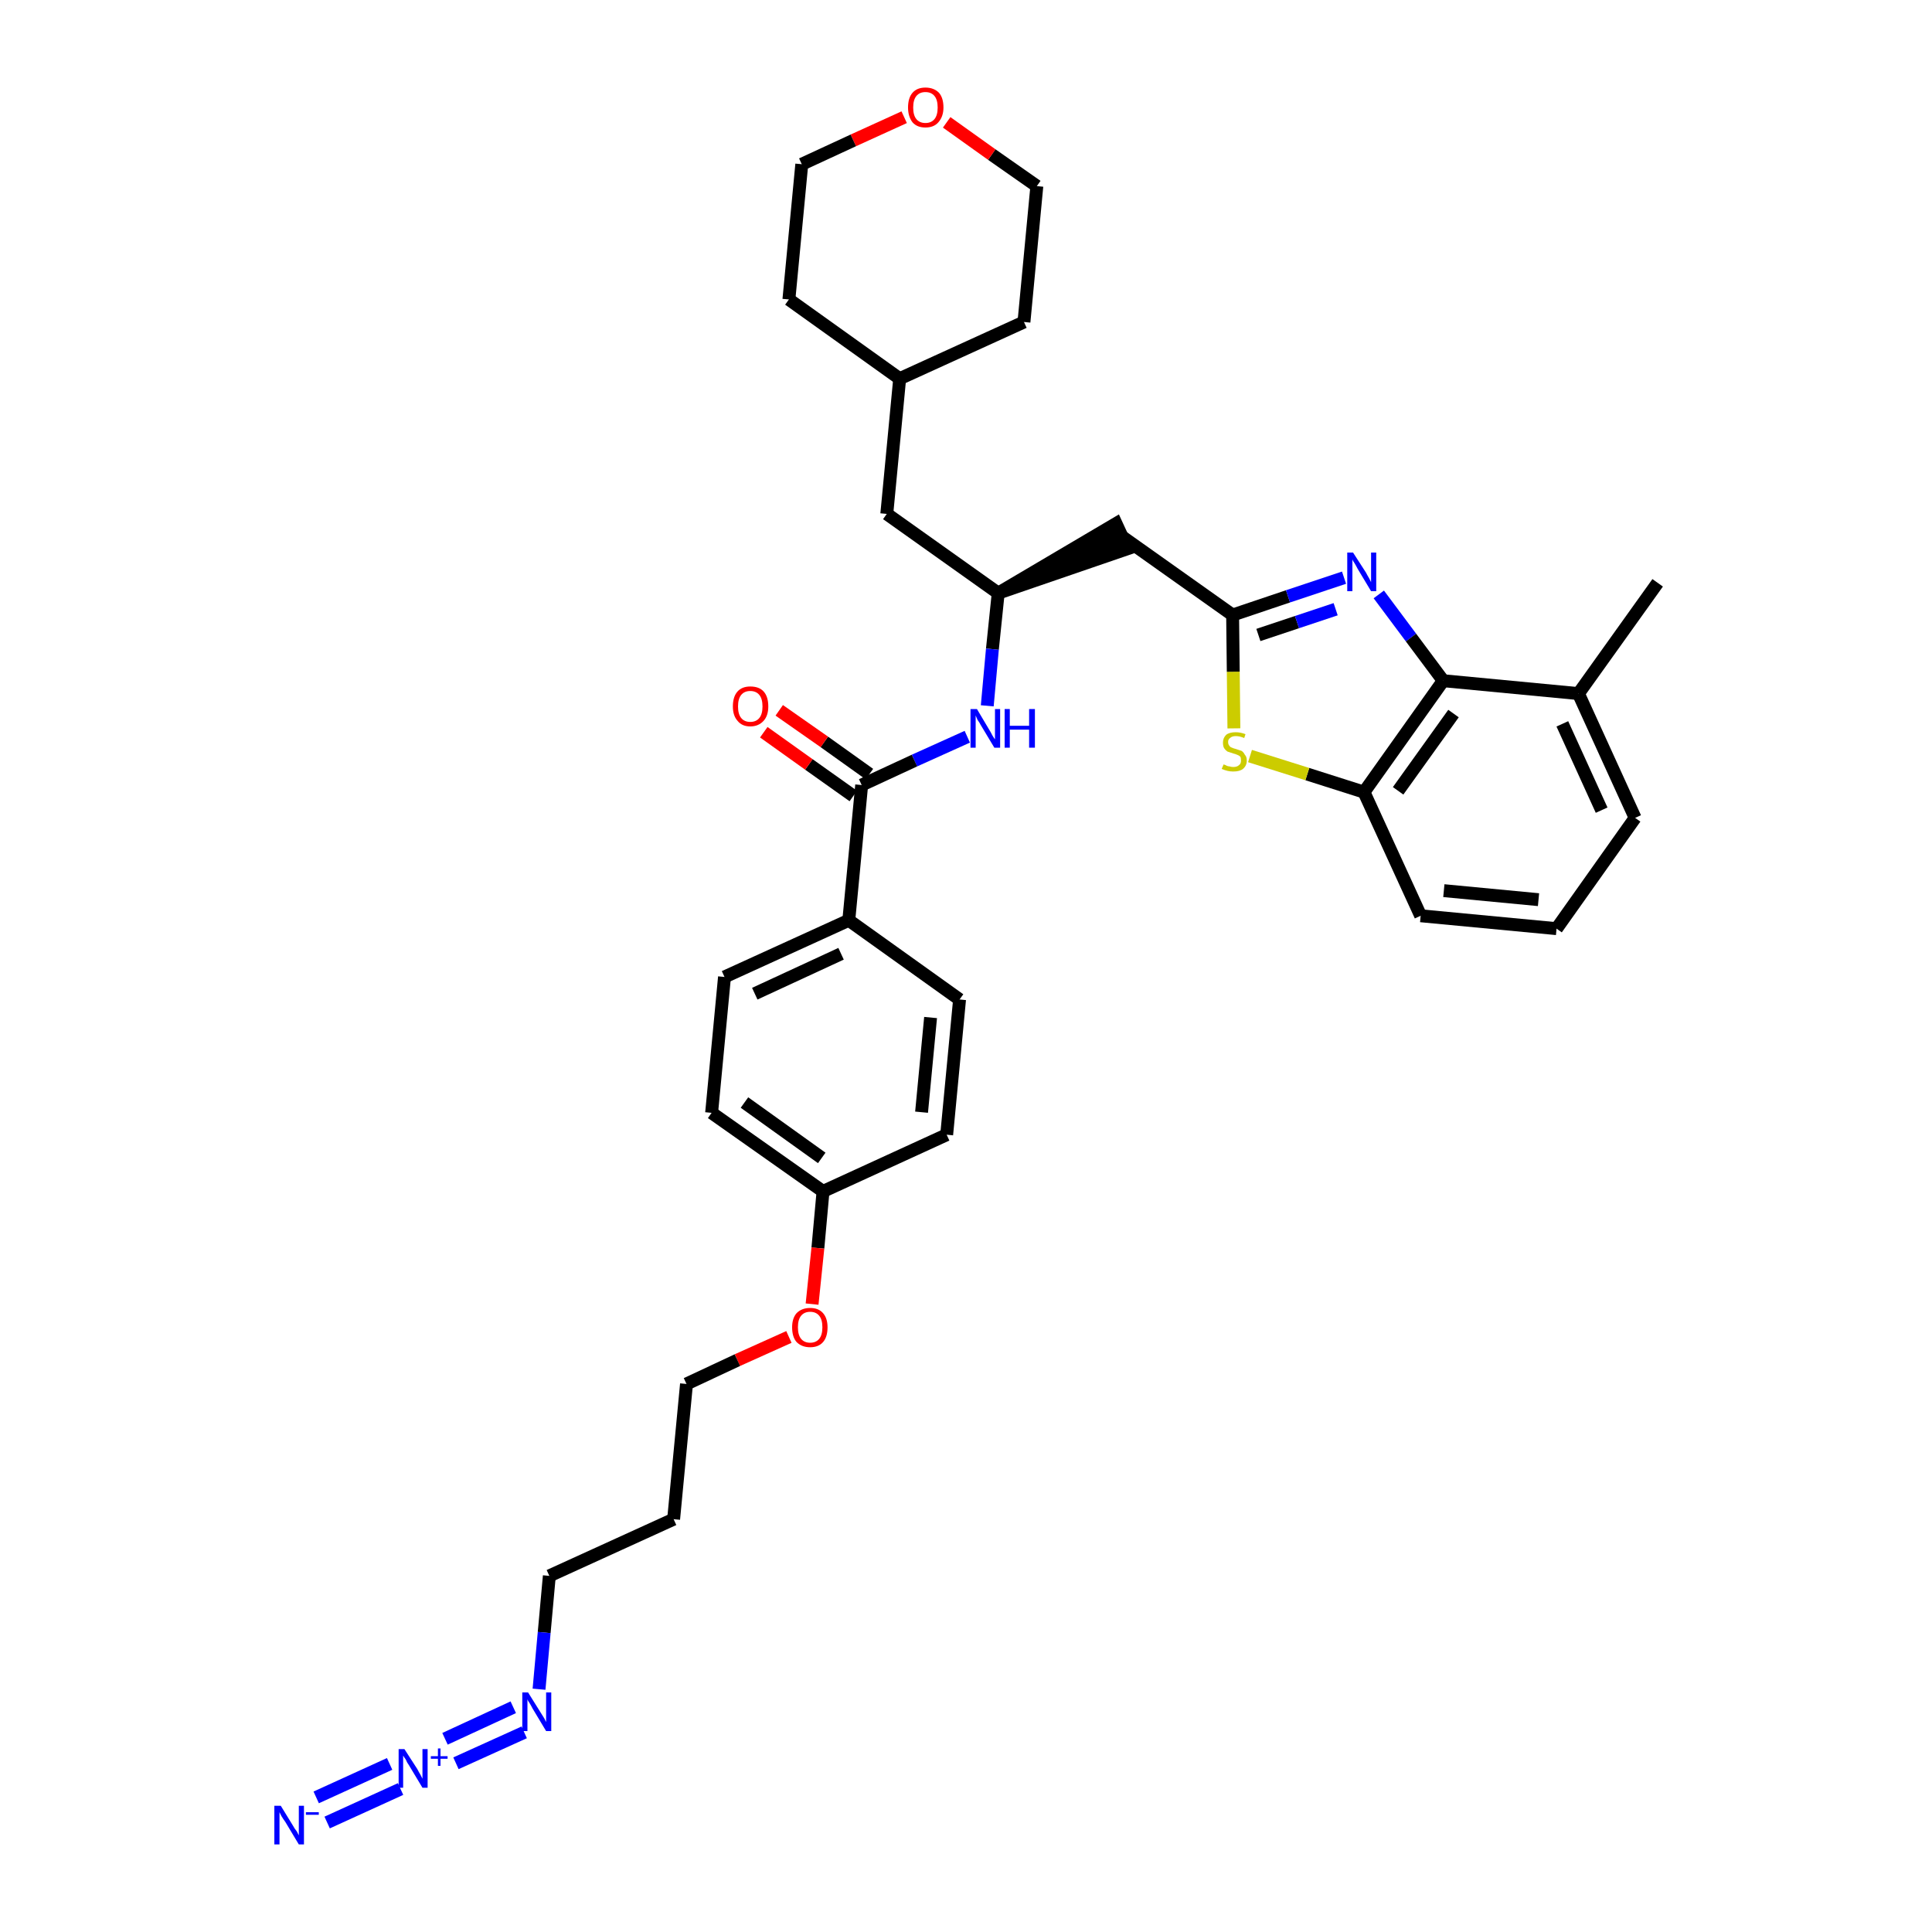 <?xml version='1.0' encoding='iso-8859-1'?>
<svg version='1.1' baseProfile='full'
              xmlns='http://www.w3.org/2000/svg'
                      xmlns:rdkit='http://www.rdkit.org/xml'
                      xmlns:xlink='http://www.w3.org/1999/xlink'
                  xml:space='preserve'
width='300px' height='300px' viewBox='0 0 300 300'>
<!-- END OF HEADER -->
<path class='bond-0 atom-0 atom-1' d='M 257.4,90.5 L 245.1,107.7' style='fill:none;fill-rule:evenodd;stroke:#000000;stroke-width:2.0px;stroke-linecap:butt;stroke-linejoin:miter;stroke-opacity:1' />
<path class='bond-1 atom-1 atom-2' d='M 245.1,107.7 L 253.9,127.0' style='fill:none;fill-rule:evenodd;stroke:#000000;stroke-width:2.0px;stroke-linecap:butt;stroke-linejoin:miter;stroke-opacity:1' />
<path class='bond-1 atom-1 atom-2' d='M 242.6,112.4 L 248.7,125.8' style='fill:none;fill-rule:evenodd;stroke:#000000;stroke-width:2.0px;stroke-linecap:butt;stroke-linejoin:miter;stroke-opacity:1' />
<path class='bond-34 atom-34 atom-1' d='M 224.1,105.7 L 245.1,107.7' style='fill:none;fill-rule:evenodd;stroke:#000000;stroke-width:2.0px;stroke-linecap:butt;stroke-linejoin:miter;stroke-opacity:1' />
<path class='bond-2 atom-2 atom-3' d='M 253.9,127.0 L 241.7,144.2' style='fill:none;fill-rule:evenodd;stroke:#000000;stroke-width:2.0px;stroke-linecap:butt;stroke-linejoin:miter;stroke-opacity:1' />
<path class='bond-3 atom-3 atom-4' d='M 241.7,144.2 L 220.6,142.2' style='fill:none;fill-rule:evenodd;stroke:#000000;stroke-width:2.0px;stroke-linecap:butt;stroke-linejoin:miter;stroke-opacity:1' />
<path class='bond-3 atom-3 atom-4' d='M 238.9,139.7 L 224.2,138.3' style='fill:none;fill-rule:evenodd;stroke:#000000;stroke-width:2.0px;stroke-linecap:butt;stroke-linejoin:miter;stroke-opacity:1' />
<path class='bond-4 atom-4 atom-5' d='M 220.6,142.2 L 211.8,123.0' style='fill:none;fill-rule:evenodd;stroke:#000000;stroke-width:2.0px;stroke-linecap:butt;stroke-linejoin:miter;stroke-opacity:1' />
<path class='bond-5 atom-5 atom-6' d='M 211.8,123.0 L 203.0,120.2' style='fill:none;fill-rule:evenodd;stroke:#000000;stroke-width:2.0px;stroke-linecap:butt;stroke-linejoin:miter;stroke-opacity:1' />
<path class='bond-5 atom-5 atom-6' d='M 203.0,120.2 L 194.1,117.4' style='fill:none;fill-rule:evenodd;stroke:#CCCC00;stroke-width:2.0px;stroke-linecap:butt;stroke-linejoin:miter;stroke-opacity:1' />
<path class='bond-35 atom-34 atom-5' d='M 224.1,105.7 L 211.8,123.0' style='fill:none;fill-rule:evenodd;stroke:#000000;stroke-width:2.0px;stroke-linecap:butt;stroke-linejoin:miter;stroke-opacity:1' />
<path class='bond-35 atom-34 atom-5' d='M 225.7,110.8 L 217.1,122.8' style='fill:none;fill-rule:evenodd;stroke:#000000;stroke-width:2.0px;stroke-linecap:butt;stroke-linejoin:miter;stroke-opacity:1' />
<path class='bond-6 atom-6 atom-7' d='M 191.6,113.1 L 191.5,104.3' style='fill:none;fill-rule:evenodd;stroke:#CCCC00;stroke-width:2.0px;stroke-linecap:butt;stroke-linejoin:miter;stroke-opacity:1' />
<path class='bond-6 atom-6 atom-7' d='M 191.5,104.3 L 191.4,95.5' style='fill:none;fill-rule:evenodd;stroke:#000000;stroke-width:2.0px;stroke-linecap:butt;stroke-linejoin:miter;stroke-opacity:1' />
<path class='bond-7 atom-7 atom-8' d='M 191.4,95.5 L 174.2,83.3' style='fill:none;fill-rule:evenodd;stroke:#000000;stroke-width:2.0px;stroke-linecap:butt;stroke-linejoin:miter;stroke-opacity:1' />
<path class='bond-32 atom-7 atom-33' d='M 191.4,95.5 L 200.0,92.6' style='fill:none;fill-rule:evenodd;stroke:#000000;stroke-width:2.0px;stroke-linecap:butt;stroke-linejoin:miter;stroke-opacity:1' />
<path class='bond-32 atom-7 atom-33' d='M 200.0,92.6 L 208.7,89.7' style='fill:none;fill-rule:evenodd;stroke:#0000FF;stroke-width:2.0px;stroke-linecap:butt;stroke-linejoin:miter;stroke-opacity:1' />
<path class='bond-32 atom-7 atom-33' d='M 195.4,98.6 L 201.4,96.6' style='fill:none;fill-rule:evenodd;stroke:#000000;stroke-width:2.0px;stroke-linecap:butt;stroke-linejoin:miter;stroke-opacity:1' />
<path class='bond-32 atom-7 atom-33' d='M 201.4,96.6 L 207.4,94.6' style='fill:none;fill-rule:evenodd;stroke:#0000FF;stroke-width:2.0px;stroke-linecap:butt;stroke-linejoin:miter;stroke-opacity:1' />
<path class='bond-8 atom-9 atom-8' d='M 155.0,92.1 L 175.1,85.2 L 173.3,81.3 Z' style='fill:#000000;fill-rule:evenodd;fill-opacity:1;stroke:#000000;stroke-width:2.0px;stroke-linecap:butt;stroke-linejoin:miter;stroke-opacity:1;' />
<path class='bond-9 atom-9 atom-10' d='M 155.0,92.1 L 137.7,79.8' style='fill:none;fill-rule:evenodd;stroke:#000000;stroke-width:2.0px;stroke-linecap:butt;stroke-linejoin:miter;stroke-opacity:1' />
<path class='bond-16 atom-9 atom-17' d='M 155.0,92.1 L 154.1,100.8' style='fill:none;fill-rule:evenodd;stroke:#000000;stroke-width:2.0px;stroke-linecap:butt;stroke-linejoin:miter;stroke-opacity:1' />
<path class='bond-16 atom-9 atom-17' d='M 154.1,100.8 L 153.3,109.6' style='fill:none;fill-rule:evenodd;stroke:#0000FF;stroke-width:2.0px;stroke-linecap:butt;stroke-linejoin:miter;stroke-opacity:1' />
<path class='bond-10 atom-10 atom-11' d='M 137.7,79.8 L 139.7,58.8' style='fill:none;fill-rule:evenodd;stroke:#000000;stroke-width:2.0px;stroke-linecap:butt;stroke-linejoin:miter;stroke-opacity:1' />
<path class='bond-11 atom-11 atom-12' d='M 139.7,58.8 L 159.0,50.0' style='fill:none;fill-rule:evenodd;stroke:#000000;stroke-width:2.0px;stroke-linecap:butt;stroke-linejoin:miter;stroke-opacity:1' />
<path class='bond-36 atom-16 atom-11' d='M 122.5,46.5 L 139.7,58.8' style='fill:none;fill-rule:evenodd;stroke:#000000;stroke-width:2.0px;stroke-linecap:butt;stroke-linejoin:miter;stroke-opacity:1' />
<path class='bond-12 atom-12 atom-13' d='M 159.0,50.0 L 161.0,28.9' style='fill:none;fill-rule:evenodd;stroke:#000000;stroke-width:2.0px;stroke-linecap:butt;stroke-linejoin:miter;stroke-opacity:1' />
<path class='bond-13 atom-13 atom-14' d='M 161.0,28.9 L 154.0,24.0' style='fill:none;fill-rule:evenodd;stroke:#000000;stroke-width:2.0px;stroke-linecap:butt;stroke-linejoin:miter;stroke-opacity:1' />
<path class='bond-13 atom-13 atom-14' d='M 154.0,24.0 L 147.0,19.0' style='fill:none;fill-rule:evenodd;stroke:#FF0000;stroke-width:2.0px;stroke-linecap:butt;stroke-linejoin:miter;stroke-opacity:1' />
<path class='bond-14 atom-14 atom-15' d='M 140.4,18.2 L 132.5,21.8' style='fill:none;fill-rule:evenodd;stroke:#FF0000;stroke-width:2.0px;stroke-linecap:butt;stroke-linejoin:miter;stroke-opacity:1' />
<path class='bond-14 atom-14 atom-15' d='M 132.5,21.8 L 124.5,25.5' style='fill:none;fill-rule:evenodd;stroke:#000000;stroke-width:2.0px;stroke-linecap:butt;stroke-linejoin:miter;stroke-opacity:1' />
<path class='bond-15 atom-15 atom-16' d='M 124.5,25.5 L 122.5,46.5' style='fill:none;fill-rule:evenodd;stroke:#000000;stroke-width:2.0px;stroke-linecap:butt;stroke-linejoin:miter;stroke-opacity:1' />
<path class='bond-17 atom-17 atom-18' d='M 150.2,114.4 L 142.0,118.1' style='fill:none;fill-rule:evenodd;stroke:#0000FF;stroke-width:2.0px;stroke-linecap:butt;stroke-linejoin:miter;stroke-opacity:1' />
<path class='bond-17 atom-17 atom-18' d='M 142.0,118.1 L 133.8,121.9' style='fill:none;fill-rule:evenodd;stroke:#000000;stroke-width:2.0px;stroke-linecap:butt;stroke-linejoin:miter;stroke-opacity:1' />
<path class='bond-18 atom-18 atom-19' d='M 135.0,120.2 L 128.0,115.2' style='fill:none;fill-rule:evenodd;stroke:#000000;stroke-width:2.0px;stroke-linecap:butt;stroke-linejoin:miter;stroke-opacity:1' />
<path class='bond-18 atom-18 atom-19' d='M 128.0,115.2 L 121.0,110.3' style='fill:none;fill-rule:evenodd;stroke:#FF0000;stroke-width:2.0px;stroke-linecap:butt;stroke-linejoin:miter;stroke-opacity:1' />
<path class='bond-18 atom-18 atom-19' d='M 132.5,123.6 L 125.6,118.7' style='fill:none;fill-rule:evenodd;stroke:#000000;stroke-width:2.0px;stroke-linecap:butt;stroke-linejoin:miter;stroke-opacity:1' />
<path class='bond-18 atom-18 atom-19' d='M 125.6,118.7 L 118.6,113.7' style='fill:none;fill-rule:evenodd;stroke:#FF0000;stroke-width:2.0px;stroke-linecap:butt;stroke-linejoin:miter;stroke-opacity:1' />
<path class='bond-19 atom-18 atom-20' d='M 133.8,121.9 L 131.8,142.9' style='fill:none;fill-rule:evenodd;stroke:#000000;stroke-width:2.0px;stroke-linecap:butt;stroke-linejoin:miter;stroke-opacity:1' />
<path class='bond-20 atom-20 atom-21' d='M 131.8,142.9 L 112.5,151.7' style='fill:none;fill-rule:evenodd;stroke:#000000;stroke-width:2.0px;stroke-linecap:butt;stroke-linejoin:miter;stroke-opacity:1' />
<path class='bond-20 atom-20 atom-21' d='M 130.6,148.1 L 117.2,154.3' style='fill:none;fill-rule:evenodd;stroke:#000000;stroke-width:2.0px;stroke-linecap:butt;stroke-linejoin:miter;stroke-opacity:1' />
<path class='bond-37 atom-32 atom-20' d='M 149.0,155.2 L 131.8,142.9' style='fill:none;fill-rule:evenodd;stroke:#000000;stroke-width:2.0px;stroke-linecap:butt;stroke-linejoin:miter;stroke-opacity:1' />
<path class='bond-21 atom-21 atom-22' d='M 112.5,151.7 L 110.5,172.8' style='fill:none;fill-rule:evenodd;stroke:#000000;stroke-width:2.0px;stroke-linecap:butt;stroke-linejoin:miter;stroke-opacity:1' />
<path class='bond-22 atom-22 atom-23' d='M 110.5,172.8 L 127.8,185.0' style='fill:none;fill-rule:evenodd;stroke:#000000;stroke-width:2.0px;stroke-linecap:butt;stroke-linejoin:miter;stroke-opacity:1' />
<path class='bond-22 atom-22 atom-23' d='M 115.6,171.2 L 127.6,179.8' style='fill:none;fill-rule:evenodd;stroke:#000000;stroke-width:2.0px;stroke-linecap:butt;stroke-linejoin:miter;stroke-opacity:1' />
<path class='bond-23 atom-23 atom-24' d='M 127.8,185.0 L 127.0,193.8' style='fill:none;fill-rule:evenodd;stroke:#000000;stroke-width:2.0px;stroke-linecap:butt;stroke-linejoin:miter;stroke-opacity:1' />
<path class='bond-23 atom-23 atom-24' d='M 127.0,193.8 L 126.1,202.5' style='fill:none;fill-rule:evenodd;stroke:#FF0000;stroke-width:2.0px;stroke-linecap:butt;stroke-linejoin:miter;stroke-opacity:1' />
<path class='bond-30 atom-23 atom-31' d='M 127.8,185.0 L 147.0,176.2' style='fill:none;fill-rule:evenodd;stroke:#000000;stroke-width:2.0px;stroke-linecap:butt;stroke-linejoin:miter;stroke-opacity:1' />
<path class='bond-24 atom-24 atom-25' d='M 122.5,207.6 L 114.5,211.2' style='fill:none;fill-rule:evenodd;stroke:#FF0000;stroke-width:2.0px;stroke-linecap:butt;stroke-linejoin:miter;stroke-opacity:1' />
<path class='bond-24 atom-24 atom-25' d='M 114.5,211.2 L 106.6,214.9' style='fill:none;fill-rule:evenodd;stroke:#000000;stroke-width:2.0px;stroke-linecap:butt;stroke-linejoin:miter;stroke-opacity:1' />
<path class='bond-25 atom-25 atom-26' d='M 106.6,214.9 L 104.6,235.9' style='fill:none;fill-rule:evenodd;stroke:#000000;stroke-width:2.0px;stroke-linecap:butt;stroke-linejoin:miter;stroke-opacity:1' />
<path class='bond-26 atom-26 atom-27' d='M 104.6,235.9 L 85.3,244.7' style='fill:none;fill-rule:evenodd;stroke:#000000;stroke-width:2.0px;stroke-linecap:butt;stroke-linejoin:miter;stroke-opacity:1' />
<path class='bond-27 atom-27 atom-28' d='M 85.3,244.7 L 84.5,253.5' style='fill:none;fill-rule:evenodd;stroke:#000000;stroke-width:2.0px;stroke-linecap:butt;stroke-linejoin:miter;stroke-opacity:1' />
<path class='bond-27 atom-27 atom-28' d='M 84.5,253.5 L 83.7,262.3' style='fill:none;fill-rule:evenodd;stroke:#0000FF;stroke-width:2.0px;stroke-linecap:butt;stroke-linejoin:miter;stroke-opacity:1' />
<path class='bond-28 atom-28 atom-29' d='M 79.7,265.1 L 69.1,270.0' style='fill:none;fill-rule:evenodd;stroke:#0000FF;stroke-width:2.0px;stroke-linecap:butt;stroke-linejoin:miter;stroke-opacity:1' />
<path class='bond-28 atom-28 atom-29' d='M 81.4,269.0 L 70.8,273.8' style='fill:none;fill-rule:evenodd;stroke:#0000FF;stroke-width:2.0px;stroke-linecap:butt;stroke-linejoin:miter;stroke-opacity:1' />
<path class='bond-29 atom-29 atom-30' d='M 60.5,273.9 L 49.1,279.1' style='fill:none;fill-rule:evenodd;stroke:#0000FF;stroke-width:2.0px;stroke-linecap:butt;stroke-linejoin:miter;stroke-opacity:1' />
<path class='bond-29 atom-29 atom-30' d='M 62.2,277.8 L 50.8,283.0' style='fill:none;fill-rule:evenodd;stroke:#0000FF;stroke-width:2.0px;stroke-linecap:butt;stroke-linejoin:miter;stroke-opacity:1' />
<path class='bond-31 atom-31 atom-32' d='M 147.0,176.2 L 149.0,155.2' style='fill:none;fill-rule:evenodd;stroke:#000000;stroke-width:2.0px;stroke-linecap:butt;stroke-linejoin:miter;stroke-opacity:1' />
<path class='bond-31 atom-31 atom-32' d='M 143.1,172.7 L 144.5,158.0' style='fill:none;fill-rule:evenodd;stroke:#000000;stroke-width:2.0px;stroke-linecap:butt;stroke-linejoin:miter;stroke-opacity:1' />
<path class='bond-33 atom-33 atom-34' d='M 214.1,92.3 L 219.1,99.0' style='fill:none;fill-rule:evenodd;stroke:#0000FF;stroke-width:2.0px;stroke-linecap:butt;stroke-linejoin:miter;stroke-opacity:1' />
<path class='bond-33 atom-33 atom-34' d='M 219.1,99.0 L 224.1,105.7' style='fill:none;fill-rule:evenodd;stroke:#000000;stroke-width:2.0px;stroke-linecap:butt;stroke-linejoin:miter;stroke-opacity:1' />
<path  class='atom-6' d='M 190.0 118.7
Q 190.0 118.7, 190.3 118.8
Q 190.6 119.0, 190.9 119.0
Q 191.2 119.1, 191.5 119.1
Q 192.1 119.1, 192.4 118.8
Q 192.7 118.6, 192.7 118.1
Q 192.7 117.7, 192.6 117.5
Q 192.4 117.3, 192.1 117.2
Q 191.9 117.1, 191.5 117.0
Q 190.9 116.8, 190.6 116.7
Q 190.3 116.5, 190.1 116.2
Q 189.9 115.9, 189.9 115.3
Q 189.9 114.6, 190.4 114.1
Q 190.9 113.7, 191.9 113.7
Q 192.6 113.7, 193.4 114.0
L 193.2 114.6
Q 192.5 114.3, 191.9 114.3
Q 191.3 114.3, 191.0 114.6
Q 190.7 114.8, 190.7 115.2
Q 190.7 115.6, 190.9 115.8
Q 191.0 116.0, 191.3 116.1
Q 191.5 116.2, 191.9 116.3
Q 192.5 116.5, 192.8 116.6
Q 193.1 116.8, 193.3 117.2
Q 193.6 117.5, 193.6 118.1
Q 193.6 118.9, 193.0 119.4
Q 192.5 119.8, 191.5 119.8
Q 191.0 119.8, 190.6 119.7
Q 190.2 119.6, 189.7 119.4
L 190.0 118.7
' fill='#CCCC00'/>
<path  class='atom-14' d='M 141.0 16.7
Q 141.0 15.2, 141.7 14.4
Q 142.4 13.6, 143.7 13.6
Q 145.0 13.6, 145.8 14.4
Q 146.5 15.2, 146.5 16.7
Q 146.5 18.1, 145.7 19.0
Q 145.0 19.8, 143.7 19.8
Q 142.4 19.8, 141.7 19.0
Q 141.0 18.1, 141.0 16.7
M 143.7 19.1
Q 144.6 19.1, 145.1 18.5
Q 145.6 17.9, 145.6 16.7
Q 145.6 15.5, 145.1 14.9
Q 144.6 14.3, 143.7 14.3
Q 142.8 14.3, 142.3 14.9
Q 141.8 15.5, 141.8 16.7
Q 141.8 17.9, 142.3 18.5
Q 142.8 19.1, 143.7 19.1
' fill='#FF0000'/>
<path  class='atom-17' d='M 151.7 110.1
L 153.6 113.3
Q 153.8 113.6, 154.1 114.2
Q 154.4 114.7, 154.5 114.8
L 154.5 110.1
L 155.3 110.1
L 155.3 116.1
L 154.4 116.1
L 152.3 112.6
Q 152.1 112.2, 151.8 111.8
Q 151.6 111.3, 151.5 111.1
L 151.5 116.1
L 150.7 116.1
L 150.7 110.1
L 151.7 110.1
' fill='#0000FF'/>
<path  class='atom-17' d='M 156.0 110.1
L 156.8 110.1
L 156.8 112.7
L 159.8 112.7
L 159.8 110.1
L 160.7 110.1
L 160.7 116.1
L 159.8 116.1
L 159.8 113.3
L 156.8 113.3
L 156.8 116.1
L 156.0 116.1
L 156.0 110.1
' fill='#0000FF'/>
<path  class='atom-19' d='M 113.8 109.7
Q 113.8 108.2, 114.5 107.4
Q 115.2 106.6, 116.5 106.6
Q 117.9 106.6, 118.6 107.4
Q 119.3 108.2, 119.3 109.7
Q 119.3 111.1, 118.6 111.9
Q 117.8 112.8, 116.5 112.8
Q 115.2 112.8, 114.5 111.9
Q 113.8 111.1, 113.8 109.7
M 116.5 112.1
Q 117.4 112.1, 117.9 111.5
Q 118.4 110.9, 118.4 109.7
Q 118.4 108.5, 117.9 107.9
Q 117.4 107.3, 116.5 107.3
Q 115.6 107.3, 115.1 107.9
Q 114.6 108.5, 114.6 109.7
Q 114.6 110.9, 115.1 111.5
Q 115.6 112.1, 116.5 112.1
' fill='#FF0000'/>
<path  class='atom-24' d='M 123.0 206.1
Q 123.0 204.7, 123.7 203.9
Q 124.5 203.1, 125.8 203.1
Q 127.1 203.1, 127.8 203.9
Q 128.5 204.7, 128.5 206.1
Q 128.5 207.6, 127.8 208.4
Q 127.1 209.2, 125.8 209.2
Q 124.5 209.2, 123.7 208.4
Q 123.0 207.6, 123.0 206.1
M 125.8 208.5
Q 126.7 208.5, 127.2 207.9
Q 127.7 207.3, 127.7 206.1
Q 127.7 204.9, 127.2 204.3
Q 126.7 203.7, 125.8 203.7
Q 124.9 203.7, 124.4 204.3
Q 123.9 204.9, 123.9 206.1
Q 123.9 207.3, 124.4 207.9
Q 124.9 208.5, 125.8 208.5
' fill='#FF0000'/>
<path  class='atom-28' d='M 82.0 262.8
L 84.0 266.0
Q 84.2 266.3, 84.5 266.8
Q 84.8 267.4, 84.8 267.4
L 84.8 262.8
L 85.6 262.8
L 85.6 268.8
L 84.8 268.8
L 82.7 265.3
Q 82.5 264.9, 82.2 264.4
Q 81.9 264.0, 81.9 263.8
L 81.9 268.8
L 81.1 268.8
L 81.1 262.8
L 82.0 262.8
' fill='#0000FF'/>
<path  class='atom-29' d='M 62.8 271.6
L 64.8 274.7
Q 65.0 275.1, 65.3 275.6
Q 65.6 276.2, 65.6 276.2
L 65.6 271.6
L 66.4 271.6
L 66.4 277.6
L 65.6 277.6
L 63.5 274.1
Q 63.2 273.7, 63.0 273.2
Q 62.7 272.8, 62.6 272.6
L 62.6 277.6
L 61.9 277.6
L 61.9 271.6
L 62.8 271.6
' fill='#0000FF'/>
<path  class='atom-29' d='M 66.9 272.7
L 68.0 272.7
L 68.0 271.5
L 68.4 271.5
L 68.4 272.7
L 69.5 272.7
L 69.5 273.1
L 68.4 273.1
L 68.4 274.2
L 68.0 274.2
L 68.0 273.1
L 66.9 273.1
L 66.9 272.7
' fill='#0000FF'/>
<path  class='atom-30' d='M 43.6 280.4
L 45.5 283.5
Q 45.7 283.9, 46.1 284.4
Q 46.4 285.0, 46.4 285.0
L 46.4 280.4
L 47.2 280.4
L 47.2 286.4
L 46.4 286.4
L 44.3 282.9
Q 44.0 282.5, 43.7 282.0
Q 43.5 281.6, 43.4 281.4
L 43.4 286.4
L 42.6 286.4
L 42.6 280.4
L 43.6 280.4
' fill='#0000FF'/>
<path  class='atom-30' d='M 47.5 281.4
L 49.5 281.4
L 49.5 281.8
L 47.5 281.8
L 47.5 281.4
' fill='#0000FF'/>
<path  class='atom-33' d='M 210.1 85.8
L 212.1 88.9
Q 212.3 89.3, 212.6 89.8
Q 212.9 90.4, 212.9 90.4
L 212.9 85.8
L 213.7 85.8
L 213.7 91.8
L 212.9 91.8
L 210.8 88.3
Q 210.6 87.9, 210.3 87.4
Q 210.0 87.0, 210.0 86.8
L 210.0 91.8
L 209.2 91.8
L 209.2 85.8
L 210.1 85.8
' fill='#0000FF'/>
</svg>
